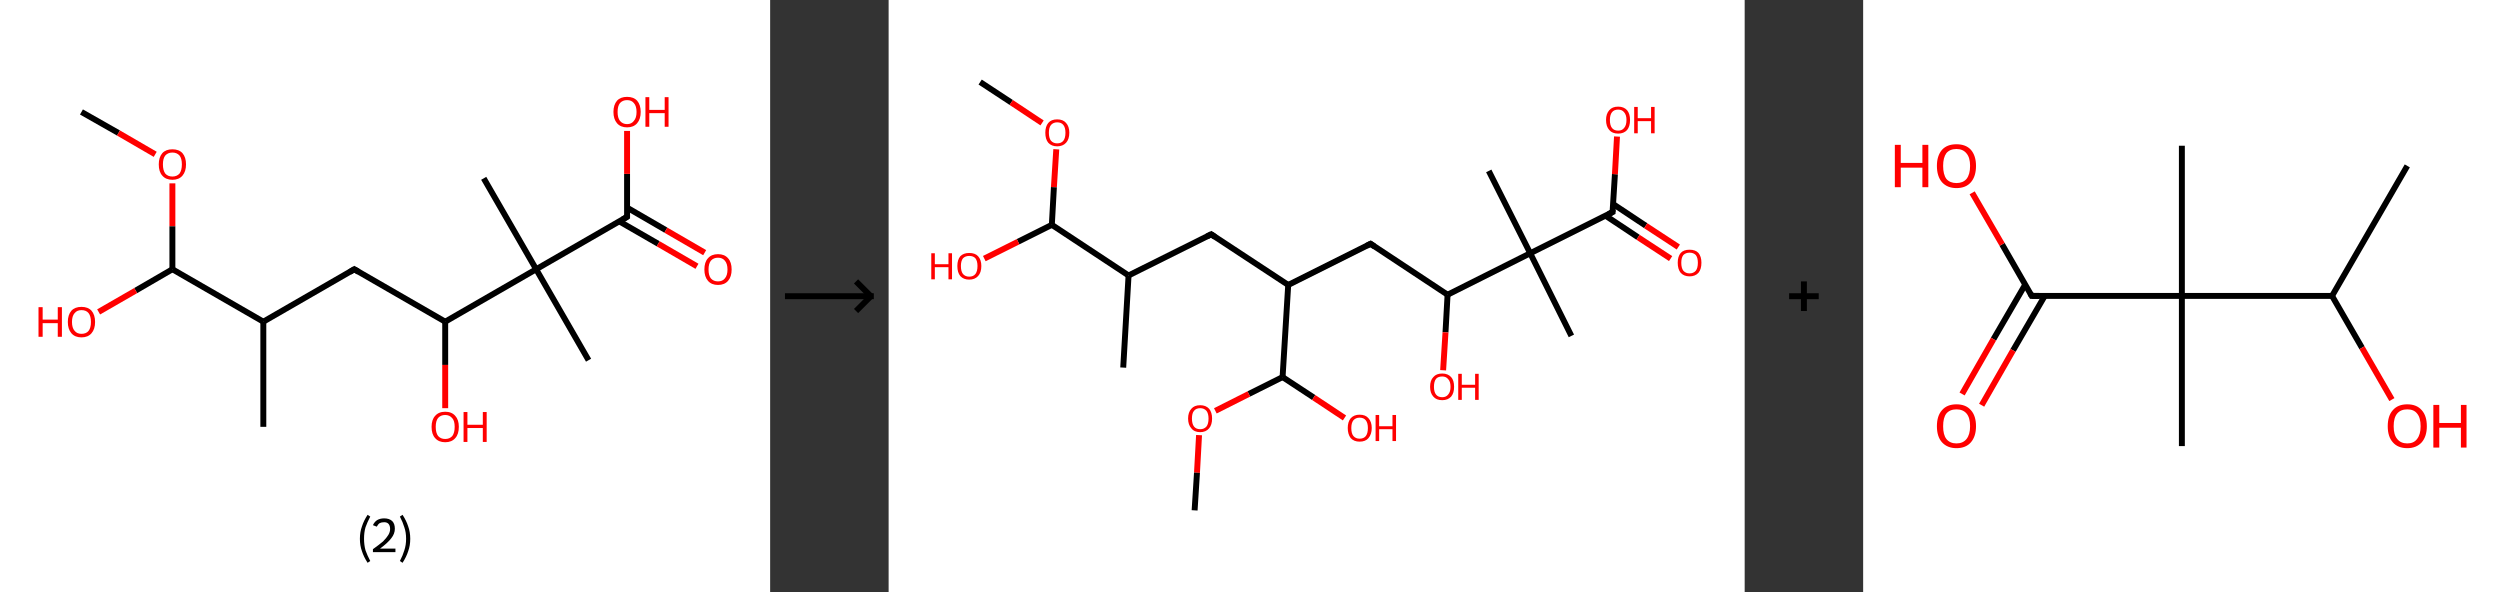 <?xml version='1.0' encoding='ASCII' standalone='yes'?>
<svg xmlns="http://www.w3.org/2000/svg" xmlns:xlink="http://www.w3.org/1999/xlink" version="1.1" width="844.0px" viewBox="0 0 844.0 200.0" height="200.0px">
  <rect x="0" y="0" width="844.0" height="200.0" fill="#333333" stroke="none"/>
  <g>
    <g transform="translate(0, 0) scale(1 1) "><!-- END OF HEADER -->
<rect style="opacity:1.0;fill:#FFFFFF;stroke:none" width="260.0" height="200.0" x="0.0" y="0.0"> </rect>
<path class="bond-0 atom-0 atom-1" d="M 27.5,37.8 L 40.0,44.9" style="fill:none;fill-rule:evenodd;stroke:#000000;stroke-width:2.0px;stroke-linecap:butt;stroke-linejoin:miter;stroke-opacity:1"/>
<path class="bond-0 atom-0 atom-1" d="M 40.0,44.9 L 52.4,52.1" style="fill:none;fill-rule:evenodd;stroke:#FF0000;stroke-width:2.0px;stroke-linecap:butt;stroke-linejoin:miter;stroke-opacity:1"/>
<path class="bond-1 atom-1 atom-2" d="M 58.2,61.9 L 58.2,76.4" style="fill:none;fill-rule:evenodd;stroke:#FF0000;stroke-width:2.0px;stroke-linecap:butt;stroke-linejoin:miter;stroke-opacity:1"/>
<path class="bond-1 atom-1 atom-2" d="M 58.2,76.4 L 58.2,90.9" style="fill:none;fill-rule:evenodd;stroke:#000000;stroke-width:2.0px;stroke-linecap:butt;stroke-linejoin:miter;stroke-opacity:1"/>
<path class="bond-2 atom-2 atom-3" d="M 58.2,90.9 L 45.8,98.1" style="fill:none;fill-rule:evenodd;stroke:#000000;stroke-width:2.0px;stroke-linecap:butt;stroke-linejoin:miter;stroke-opacity:1"/>
<path class="bond-2 atom-2 atom-3" d="M 45.8,98.1 L 33.3,105.3" style="fill:none;fill-rule:evenodd;stroke:#FF0000;stroke-width:2.0px;stroke-linecap:butt;stroke-linejoin:miter;stroke-opacity:1"/>
<path class="bond-3 atom-2 atom-4" d="M 58.2,90.9 L 88.9,108.6" style="fill:none;fill-rule:evenodd;stroke:#000000;stroke-width:2.0px;stroke-linecap:butt;stroke-linejoin:miter;stroke-opacity:1"/>
<path class="bond-4 atom-4 atom-5" d="M 88.9,108.6 L 88.9,144.1" style="fill:none;fill-rule:evenodd;stroke:#000000;stroke-width:2.0px;stroke-linecap:butt;stroke-linejoin:miter;stroke-opacity:1"/>
<path class="bond-5 atom-4 atom-6" d="M 88.9,108.6 L 119.6,90.9" style="fill:none;fill-rule:evenodd;stroke:#000000;stroke-width:2.0px;stroke-linecap:butt;stroke-linejoin:miter;stroke-opacity:1"/>
<path class="bond-6 atom-6 atom-7" d="M 119.6,90.9 L 150.3,108.6" style="fill:none;fill-rule:evenodd;stroke:#000000;stroke-width:2.0px;stroke-linecap:butt;stroke-linejoin:miter;stroke-opacity:1"/>
<path class="bond-7 atom-7 atom-8" d="M 150.3,108.6 L 150.3,123.2" style="fill:none;fill-rule:evenodd;stroke:#000000;stroke-width:2.0px;stroke-linecap:butt;stroke-linejoin:miter;stroke-opacity:1"/>
<path class="bond-7 atom-7 atom-8" d="M 150.3,123.2 L 150.3,137.8" style="fill:none;fill-rule:evenodd;stroke:#FF0000;stroke-width:2.0px;stroke-linecap:butt;stroke-linejoin:miter;stroke-opacity:1"/>
<path class="bond-8 atom-7 atom-9" d="M 150.3,108.6 L 181.0,90.9" style="fill:none;fill-rule:evenodd;stroke:#000000;stroke-width:2.0px;stroke-linecap:butt;stroke-linejoin:miter;stroke-opacity:1"/>
<path class="bond-9 atom-9 atom-10" d="M 181.0,90.9 L 163.3,60.2" style="fill:none;fill-rule:evenodd;stroke:#000000;stroke-width:2.0px;stroke-linecap:butt;stroke-linejoin:miter;stroke-opacity:1"/>
<path class="bond-10 atom-9 atom-11" d="M 181.0,90.9 L 198.7,121.6" style="fill:none;fill-rule:evenodd;stroke:#000000;stroke-width:2.0px;stroke-linecap:butt;stroke-linejoin:miter;stroke-opacity:1"/>
<path class="bond-11 atom-9 atom-12" d="M 181.0,90.9 L 211.7,73.2" style="fill:none;fill-rule:evenodd;stroke:#000000;stroke-width:2.0px;stroke-linecap:butt;stroke-linejoin:miter;stroke-opacity:1"/>
<path class="bond-12 atom-12 atom-13" d="M 209.0,74.7 L 222.2,82.3" style="fill:none;fill-rule:evenodd;stroke:#000000;stroke-width:2.0px;stroke-linecap:butt;stroke-linejoin:miter;stroke-opacity:1"/>
<path class="bond-12 atom-12 atom-13" d="M 222.2,82.3 L 235.3,89.9" style="fill:none;fill-rule:evenodd;stroke:#FF0000;stroke-width:2.0px;stroke-linecap:butt;stroke-linejoin:miter;stroke-opacity:1"/>
<path class="bond-12 atom-12 atom-13" d="M 211.7,70.1 L 224.8,77.7" style="fill:none;fill-rule:evenodd;stroke:#000000;stroke-width:2.0px;stroke-linecap:butt;stroke-linejoin:miter;stroke-opacity:1"/>
<path class="bond-12 atom-12 atom-13" d="M 224.8,77.7 L 237.9,85.3" style="fill:none;fill-rule:evenodd;stroke:#FF0000;stroke-width:2.0px;stroke-linecap:butt;stroke-linejoin:miter;stroke-opacity:1"/>
<path class="bond-13 atom-12 atom-14" d="M 211.7,73.2 L 211.7,58.7" style="fill:none;fill-rule:evenodd;stroke:#000000;stroke-width:2.0px;stroke-linecap:butt;stroke-linejoin:miter;stroke-opacity:1"/>
<path class="bond-13 atom-12 atom-14" d="M 211.7,58.7 L 211.7,44.2" style="fill:none;fill-rule:evenodd;stroke:#FF0000;stroke-width:2.0px;stroke-linecap:butt;stroke-linejoin:miter;stroke-opacity:1"/>
<path d="M 118.1,91.8 L 119.6,90.9 L 121.1,91.8" style="fill:none;stroke:#000000;stroke-width:2.0px;stroke-linecap:butt;stroke-linejoin:miter;stroke-opacity:1;"/>
<path d="M 210.2,74.1 L 211.7,73.2 L 211.7,72.5" style="fill:none;stroke:#000000;stroke-width:2.0px;stroke-linecap:butt;stroke-linejoin:miter;stroke-opacity:1;"/>
<path class="atom-1" d="M 53.6 55.5 Q 53.6 53.1, 54.8 51.7 Q 56.0 50.4, 58.2 50.4 Q 60.4 50.4, 61.6 51.7 Q 62.8 53.1, 62.8 55.5 Q 62.8 57.9, 61.6 59.3 Q 60.4 60.7, 58.2 60.7 Q 56.0 60.7, 54.8 59.3 Q 53.6 58.0, 53.6 55.5 M 58.2 59.6 Q 59.7 59.6, 60.6 58.6 Q 61.4 57.5, 61.4 55.5 Q 61.4 53.5, 60.6 52.5 Q 59.7 51.5, 58.2 51.5 Q 56.7 51.5, 55.8 52.5 Q 55.0 53.5, 55.0 55.5 Q 55.0 57.5, 55.8 58.6 Q 56.7 59.6, 58.2 59.6 " fill="#FF0000"/>
<path class="atom-3" d="M 13.0 103.7 L 14.4 103.7 L 14.4 107.9 L 19.5 107.9 L 19.5 103.7 L 20.9 103.7 L 20.9 113.7 L 19.5 113.7 L 19.5 109.1 L 14.4 109.1 L 14.4 113.7 L 13.0 113.7 L 13.0 103.7 " fill="#FF0000"/>
<path class="atom-3" d="M 22.9 108.7 Q 22.9 106.3, 24.1 104.9 Q 25.3 103.6, 27.5 103.6 Q 29.7 103.6, 30.9 104.9 Q 32.1 106.3, 32.1 108.7 Q 32.1 111.1, 30.9 112.5 Q 29.7 113.9, 27.5 113.9 Q 25.3 113.9, 24.1 112.5 Q 22.9 111.1, 22.9 108.7 M 27.5 112.7 Q 29.1 112.7, 29.9 111.7 Q 30.7 110.7, 30.7 108.7 Q 30.7 106.7, 29.9 105.7 Q 29.1 104.7, 27.5 104.7 Q 26.0 104.7, 25.2 105.7 Q 24.3 106.7, 24.3 108.7 Q 24.3 110.7, 25.2 111.7 Q 26.0 112.7, 27.5 112.7 " fill="#FF0000"/>
<path class="atom-8" d="M 145.7 144.1 Q 145.7 141.7, 146.9 140.4 Q 148.1 139.0, 150.3 139.0 Q 152.5 139.0, 153.7 140.4 Q 154.9 141.7, 154.9 144.1 Q 154.9 146.6, 153.7 147.9 Q 152.5 149.3, 150.3 149.3 Q 148.1 149.3, 146.9 147.9 Q 145.7 146.6, 145.7 144.1 M 150.3 148.2 Q 151.8 148.2, 152.7 147.2 Q 153.5 146.1, 153.5 144.1 Q 153.5 142.1, 152.7 141.2 Q 151.8 140.1, 150.3 140.1 Q 148.8 140.1, 147.9 141.1 Q 147.1 142.1, 147.1 144.1 Q 147.1 146.1, 147.9 147.2 Q 148.8 148.2, 150.3 148.2 " fill="#FF0000"/>
<path class="atom-8" d="M 156.5 139.1 L 157.8 139.1 L 157.8 143.4 L 163.0 143.4 L 163.0 139.1 L 164.3 139.1 L 164.3 149.2 L 163.0 149.2 L 163.0 144.5 L 157.8 144.5 L 157.8 149.2 L 156.5 149.2 L 156.5 139.1 " fill="#FF0000"/>
<path class="atom-13" d="M 237.8 91.0 Q 237.8 88.5, 239.0 87.2 Q 240.2 85.8, 242.4 85.8 Q 244.6 85.8, 245.8 87.2 Q 247.0 88.5, 247.0 91.0 Q 247.0 93.4, 245.8 94.8 Q 244.6 96.2, 242.4 96.2 Q 240.2 96.2, 239.0 94.8 Q 237.8 93.4, 237.8 91.0 M 242.4 95.0 Q 243.9 95.0, 244.7 94.0 Q 245.6 93.0, 245.6 91.0 Q 245.6 89.0, 244.7 88.0 Q 243.9 87.0, 242.4 87.0 Q 240.9 87.0, 240.0 88.0 Q 239.2 89.0, 239.2 91.0 Q 239.2 93.0, 240.0 94.0 Q 240.9 95.0, 242.4 95.0 " fill="#FF0000"/>
<path class="atom-14" d="M 207.1 37.8 Q 207.1 35.4, 208.3 34.0 Q 209.5 32.7, 211.7 32.7 Q 213.9 32.7, 215.1 34.0 Q 216.3 35.4, 216.3 37.8 Q 216.3 40.2, 215.1 41.6 Q 213.9 43.0, 211.7 43.0 Q 209.5 43.0, 208.3 41.6 Q 207.1 40.2, 207.1 37.8 M 211.7 41.9 Q 213.2 41.9, 214.0 40.8 Q 214.9 39.8, 214.9 37.8 Q 214.9 35.8, 214.0 34.8 Q 213.2 33.8, 211.7 33.8 Q 210.2 33.8, 209.3 34.8 Q 208.5 35.8, 208.5 37.8 Q 208.5 39.8, 209.3 40.8 Q 210.2 41.9, 211.7 41.9 " fill="#FF0000"/>
<path class="atom-14" d="M 217.9 32.8 L 219.2 32.8 L 219.2 37.1 L 224.4 37.1 L 224.4 32.8 L 225.7 32.8 L 225.7 42.8 L 224.4 42.8 L 224.4 38.2 L 219.2 38.2 L 219.2 42.8 L 217.9 42.8 L 217.9 32.8 " fill="#FF0000"/>
<path class="legend" d="M 121.5 181.9 Q 121.5 179.6, 122.2 177.7 Q 122.8 175.8, 124.1 173.8 L 125.0 174.4 Q 124.0 176.3, 123.4 178.0 Q 122.9 179.7, 122.9 181.9 Q 122.9 184.0, 123.4 185.8 Q 124.0 187.5, 125.0 189.4 L 124.1 190.0 Q 122.8 188.0, 122.2 186.1 Q 121.5 184.2, 121.5 181.9 " fill="#000000"/>
<path class="legend" d="M 125.9 177.3 Q 126.4 176.2, 127.3 175.6 Q 128.3 175.0, 129.7 175.0 Q 131.4 175.0, 132.4 175.9 Q 133.3 176.8, 133.3 178.5 Q 133.3 180.2, 132.1 181.7 Q 130.9 183.3, 128.3 185.2 L 133.5 185.2 L 133.5 186.4 L 125.9 186.4 L 125.9 185.4 Q 128.0 183.9, 129.3 182.8 Q 130.5 181.6, 131.1 180.6 Q 131.7 179.6, 131.7 178.6 Q 131.7 177.5, 131.2 176.9 Q 130.7 176.3, 129.7 176.3 Q 128.8 176.3, 128.2 176.6 Q 127.6 177.0, 127.2 177.8 L 125.9 177.3 " fill="#000000"/>
<path class="legend" d="M 138.5 181.9 Q 138.5 184.2, 137.8 186.1 Q 137.2 188.0, 135.9 190.0 L 135.0 189.4 Q 136.0 187.5, 136.5 185.8 Q 137.1 184.0, 137.1 181.9 Q 137.1 179.7, 136.5 178.0 Q 136.0 176.3, 135.0 174.4 L 135.9 173.8 Q 137.2 175.8, 137.8 177.7 Q 138.5 179.6, 138.5 181.9 " fill="#000000"/>
</g>
    <g transform="translate(260.0, 0) scale(1 1) "><line x1="5" y1="100" x2="35" y2="100" style="stroke:rgb(0,0,0);stroke-width:2"/>
  <line x1="34" y1="100" x2="29" y2="95" style="stroke:rgb(0,0,0);stroke-width:2"/>
  <line x1="34" y1="100" x2="29" y2="105" style="stroke:rgb(0,0,0);stroke-width:2"/>
</g>
    <g transform="translate(300.0, 0) scale(1 1) "><!-- END OF HEADER -->
<rect style="opacity:1.0;fill:#FFFFFF;stroke:none" width="289.0" height="200.0" x="0.0" y="0.0"> </rect>
<path class="bond-0 atom-0 atom-1" d="M 30.9,27.7 L 41.4,34.6" style="fill:none;fill-rule:evenodd;stroke:#000000;stroke-width:2.0px;stroke-linecap:butt;stroke-linejoin:miter;stroke-opacity:1"/>
<path class="bond-0 atom-0 atom-1" d="M 41.4,34.6 L 51.8,41.5" style="fill:none;fill-rule:evenodd;stroke:#FF0000;stroke-width:2.0px;stroke-linecap:butt;stroke-linejoin:miter;stroke-opacity:1"/>
<path class="bond-1 atom-1 atom-2" d="M 56.6,50.4 L 55.8,63.2" style="fill:none;fill-rule:evenodd;stroke:#FF0000;stroke-width:2.0px;stroke-linecap:butt;stroke-linejoin:miter;stroke-opacity:1"/>
<path class="bond-1 atom-1 atom-2" d="M 55.8,63.2 L 55.1,75.9" style="fill:none;fill-rule:evenodd;stroke:#000000;stroke-width:2.0px;stroke-linecap:butt;stroke-linejoin:miter;stroke-opacity:1"/>
<path class="bond-2 atom-2 atom-3" d="M 55.1,75.9 L 43.7,81.6" style="fill:none;fill-rule:evenodd;stroke:#000000;stroke-width:2.0px;stroke-linecap:butt;stroke-linejoin:miter;stroke-opacity:1"/>
<path class="bond-2 atom-2 atom-3" d="M 43.7,81.6 L 32.3,87.3" style="fill:none;fill-rule:evenodd;stroke:#FF0000;stroke-width:2.0px;stroke-linecap:butt;stroke-linejoin:miter;stroke-opacity:1"/>
<path class="bond-3 atom-2 atom-4" d="M 55.1,75.9 L 81.0,93.0" style="fill:none;fill-rule:evenodd;stroke:#000000;stroke-width:2.0px;stroke-linecap:butt;stroke-linejoin:miter;stroke-opacity:1"/>
<path class="bond-4 atom-4 atom-5" d="M 81.0,93.0 L 79.2,124.1" style="fill:none;fill-rule:evenodd;stroke:#000000;stroke-width:2.0px;stroke-linecap:butt;stroke-linejoin:miter;stroke-opacity:1"/>
<path class="bond-5 atom-4 atom-6" d="M 81.0,93.0 L 108.9,79.1" style="fill:none;fill-rule:evenodd;stroke:#000000;stroke-width:2.0px;stroke-linecap:butt;stroke-linejoin:miter;stroke-opacity:1"/>
<path class="bond-6 atom-6 atom-7" d="M 108.9,79.1 L 134.9,96.2" style="fill:none;fill-rule:evenodd;stroke:#000000;stroke-width:2.0px;stroke-linecap:butt;stroke-linejoin:miter;stroke-opacity:1"/>
<path class="bond-7 atom-7 atom-8" d="M 134.9,96.2 L 162.7,82.3" style="fill:none;fill-rule:evenodd;stroke:#000000;stroke-width:2.0px;stroke-linecap:butt;stroke-linejoin:miter;stroke-opacity:1"/>
<path class="bond-8 atom-8 atom-9" d="M 162.7,82.3 L 188.7,99.5" style="fill:none;fill-rule:evenodd;stroke:#000000;stroke-width:2.0px;stroke-linecap:butt;stroke-linejoin:miter;stroke-opacity:1"/>
<path class="bond-9 atom-9 atom-10" d="M 188.7,99.5 L 188.0,112.2" style="fill:none;fill-rule:evenodd;stroke:#000000;stroke-width:2.0px;stroke-linecap:butt;stroke-linejoin:miter;stroke-opacity:1"/>
<path class="bond-9 atom-9 atom-10" d="M 188.0,112.2 L 187.2,125.0" style="fill:none;fill-rule:evenodd;stroke:#FF0000;stroke-width:2.0px;stroke-linecap:butt;stroke-linejoin:miter;stroke-opacity:1"/>
<path class="bond-10 atom-9 atom-11" d="M 188.7,99.5 L 216.6,85.5" style="fill:none;fill-rule:evenodd;stroke:#000000;stroke-width:2.0px;stroke-linecap:butt;stroke-linejoin:miter;stroke-opacity:1"/>
<path class="bond-11 atom-11 atom-12" d="M 216.6,85.5 L 202.6,57.7" style="fill:none;fill-rule:evenodd;stroke:#000000;stroke-width:2.0px;stroke-linecap:butt;stroke-linejoin:miter;stroke-opacity:1"/>
<path class="bond-12 atom-11 atom-13" d="M 216.6,85.5 L 230.5,113.4" style="fill:none;fill-rule:evenodd;stroke:#000000;stroke-width:2.0px;stroke-linecap:butt;stroke-linejoin:miter;stroke-opacity:1"/>
<path class="bond-13 atom-11 atom-14" d="M 216.6,85.5 L 244.4,71.6" style="fill:none;fill-rule:evenodd;stroke:#000000;stroke-width:2.0px;stroke-linecap:butt;stroke-linejoin:miter;stroke-opacity:1"/>
<path class="bond-14 atom-14 atom-15" d="M 242.0,72.8 L 253.0,80.1" style="fill:none;fill-rule:evenodd;stroke:#000000;stroke-width:2.0px;stroke-linecap:butt;stroke-linejoin:miter;stroke-opacity:1"/>
<path class="bond-14 atom-14 atom-15" d="M 253.0,80.1 L 264.0,87.3" style="fill:none;fill-rule:evenodd;stroke:#FF0000;stroke-width:2.0px;stroke-linecap:butt;stroke-linejoin:miter;stroke-opacity:1"/>
<path class="bond-14 atom-14 atom-15" d="M 244.6,68.9 L 255.6,76.2" style="fill:none;fill-rule:evenodd;stroke:#000000;stroke-width:2.0px;stroke-linecap:butt;stroke-linejoin:miter;stroke-opacity:1"/>
<path class="bond-14 atom-14 atom-15" d="M 255.6,76.2 L 266.6,83.4" style="fill:none;fill-rule:evenodd;stroke:#FF0000;stroke-width:2.0px;stroke-linecap:butt;stroke-linejoin:miter;stroke-opacity:1"/>
<path class="bond-15 atom-14 atom-16" d="M 244.4,71.6 L 245.2,58.8" style="fill:none;fill-rule:evenodd;stroke:#000000;stroke-width:2.0px;stroke-linecap:butt;stroke-linejoin:miter;stroke-opacity:1"/>
<path class="bond-15 atom-14 atom-16" d="M 245.2,58.8 L 245.9,46.1" style="fill:none;fill-rule:evenodd;stroke:#FF0000;stroke-width:2.0px;stroke-linecap:butt;stroke-linejoin:miter;stroke-opacity:1"/>
<path class="bond-16 atom-7 atom-17" d="M 134.9,96.2 L 133.0,127.3" style="fill:none;fill-rule:evenodd;stroke:#000000;stroke-width:2.0px;stroke-linecap:butt;stroke-linejoin:miter;stroke-opacity:1"/>
<path class="bond-17 atom-17 atom-18" d="M 133.0,127.3 L 143.5,134.2" style="fill:none;fill-rule:evenodd;stroke:#000000;stroke-width:2.0px;stroke-linecap:butt;stroke-linejoin:miter;stroke-opacity:1"/>
<path class="bond-17 atom-17 atom-18" d="M 143.5,134.2 L 153.9,141.1" style="fill:none;fill-rule:evenodd;stroke:#FF0000;stroke-width:2.0px;stroke-linecap:butt;stroke-linejoin:miter;stroke-opacity:1"/>
<path class="bond-18 atom-17 atom-19" d="M 133.0,127.3 L 121.6,133.0" style="fill:none;fill-rule:evenodd;stroke:#000000;stroke-width:2.0px;stroke-linecap:butt;stroke-linejoin:miter;stroke-opacity:1"/>
<path class="bond-18 atom-17 atom-19" d="M 121.6,133.0 L 110.3,138.7" style="fill:none;fill-rule:evenodd;stroke:#FF0000;stroke-width:2.0px;stroke-linecap:butt;stroke-linejoin:miter;stroke-opacity:1"/>
<path class="bond-19 atom-19 atom-20" d="M 104.8,146.9 L 104.1,159.6" style="fill:none;fill-rule:evenodd;stroke:#FF0000;stroke-width:2.0px;stroke-linecap:butt;stroke-linejoin:miter;stroke-opacity:1"/>
<path class="bond-19 atom-19 atom-20" d="M 104.1,159.6 L 103.3,172.3" style="fill:none;fill-rule:evenodd;stroke:#000000;stroke-width:2.0px;stroke-linecap:butt;stroke-linejoin:miter;stroke-opacity:1"/>
<path d="M 107.5,79.8 L 108.9,79.1 L 110.2,80.0" style="fill:none;stroke:#000000;stroke-width:2.0px;stroke-linecap:butt;stroke-linejoin:miter;stroke-opacity:1;"/>
<path d="M 161.3,83.0 L 162.7,82.3 L 164.0,83.2" style="fill:none;stroke:#000000;stroke-width:2.0px;stroke-linecap:butt;stroke-linejoin:miter;stroke-opacity:1;"/>
<path d="M 243.0,72.3 L 244.4,71.6 L 244.4,70.9" style="fill:none;stroke:#000000;stroke-width:2.0px;stroke-linecap:butt;stroke-linejoin:miter;stroke-opacity:1;"/>
<path class="atom-1" d="M 52.9 44.8 Q 52.9 42.7, 53.9 41.5 Q 54.9 40.3, 56.9 40.3 Q 58.9 40.3, 59.9 41.5 Q 61.0 42.7, 61.0 44.8 Q 61.0 47.0, 59.9 48.2 Q 58.8 49.4, 56.9 49.4 Q 55.0 49.4, 53.9 48.2 Q 52.9 47.0, 52.9 44.8 M 56.9 48.4 Q 58.3 48.4, 59.0 47.5 Q 59.7 46.6, 59.7 44.8 Q 59.7 43.1, 59.0 42.2 Q 58.3 41.3, 56.9 41.3 Q 55.6 41.3, 54.8 42.2 Q 54.1 43.1, 54.1 44.8 Q 54.1 46.6, 54.8 47.5 Q 55.6 48.4, 56.9 48.4 " fill="#FF0000"/>
<path class="atom-3" d="M 14.4 85.5 L 15.6 85.5 L 15.6 89.2 L 20.2 89.2 L 20.2 85.5 L 21.4 85.5 L 21.4 94.3 L 20.2 94.3 L 20.2 90.2 L 15.6 90.2 L 15.6 94.3 L 14.4 94.3 L 14.4 85.5 " fill="#FF0000"/>
<path class="atom-3" d="M 23.2 89.8 Q 23.2 87.7, 24.2 86.5 Q 25.3 85.4, 27.2 85.4 Q 29.2 85.4, 30.2 86.5 Q 31.3 87.7, 31.3 89.8 Q 31.3 92.0, 30.2 93.2 Q 29.1 94.4, 27.2 94.4 Q 25.3 94.4, 24.2 93.2 Q 23.2 92.0, 23.2 89.8 M 27.2 93.4 Q 28.6 93.4, 29.3 92.5 Q 30.0 91.6, 30.0 89.8 Q 30.0 88.1, 29.3 87.2 Q 28.6 86.4, 27.2 86.4 Q 25.9 86.4, 25.1 87.2 Q 24.4 88.1, 24.4 89.8 Q 24.4 91.6, 25.1 92.5 Q 25.9 93.4, 27.2 93.4 " fill="#FF0000"/>
<path class="atom-10" d="M 182.8 130.6 Q 182.8 128.4, 183.9 127.3 Q 184.9 126.1, 186.9 126.1 Q 188.8 126.1, 189.9 127.3 Q 190.9 128.4, 190.9 130.6 Q 190.9 132.7, 189.9 133.9 Q 188.8 135.1, 186.9 135.1 Q 184.9 135.1, 183.9 133.9 Q 182.8 132.7, 182.8 130.6 M 186.9 134.1 Q 188.2 134.1, 188.9 133.2 Q 189.7 132.3, 189.7 130.6 Q 189.7 128.8, 188.9 128.0 Q 188.2 127.1, 186.9 127.1 Q 185.5 127.1, 184.8 127.9 Q 184.1 128.8, 184.1 130.6 Q 184.1 132.3, 184.8 133.2 Q 185.5 134.1, 186.9 134.1 " fill="#FF0000"/>
<path class="atom-10" d="M 192.3 126.2 L 193.5 126.2 L 193.5 129.9 L 198.0 129.9 L 198.0 126.2 L 199.2 126.2 L 199.2 135.0 L 198.0 135.0 L 198.0 130.9 L 193.5 130.9 L 193.5 135.0 L 192.3 135.0 L 192.3 126.2 " fill="#FF0000"/>
<path class="atom-15" d="M 266.4 88.7 Q 266.4 86.6, 267.4 85.4 Q 268.4 84.3, 270.4 84.3 Q 272.4 84.3, 273.4 85.4 Q 274.4 86.6, 274.4 88.7 Q 274.4 90.9, 273.4 92.1 Q 272.3 93.3, 270.4 93.3 Q 268.5 93.3, 267.4 92.1 Q 266.4 90.9, 266.4 88.7 M 270.4 92.3 Q 271.7 92.3, 272.5 91.4 Q 273.2 90.5, 273.2 88.7 Q 273.2 87.0, 272.5 86.1 Q 271.7 85.3, 270.4 85.3 Q 269.1 85.3, 268.3 86.1 Q 267.6 87.0, 267.6 88.7 Q 267.6 90.5, 268.3 91.4 Q 269.1 92.3, 270.4 92.3 " fill="#FF0000"/>
<path class="atom-16" d="M 242.2 40.5 Q 242.2 38.4, 243.3 37.2 Q 244.3 36.0, 246.3 36.0 Q 248.2 36.0, 249.3 37.2 Q 250.3 38.4, 250.3 40.5 Q 250.3 42.7, 249.3 43.9 Q 248.2 45.1, 246.3 45.1 Q 244.3 45.1, 243.3 43.9 Q 242.2 42.7, 242.2 40.5 M 246.3 44.1 Q 247.6 44.1, 248.3 43.2 Q 249.1 42.3, 249.1 40.5 Q 249.1 38.8, 248.3 37.9 Q 247.6 37.0, 246.3 37.0 Q 244.9 37.0, 244.2 37.9 Q 243.5 38.8, 243.5 40.5 Q 243.5 42.3, 244.2 43.2 Q 244.9 44.1, 246.3 44.1 " fill="#FF0000"/>
<path class="atom-16" d="M 251.7 36.1 L 252.9 36.1 L 252.9 39.9 L 257.4 39.9 L 257.4 36.1 L 258.6 36.1 L 258.6 45.0 L 257.4 45.0 L 257.4 40.9 L 252.9 40.9 L 252.9 45.0 L 251.7 45.0 L 251.7 36.1 " fill="#FF0000"/>
<path class="atom-18" d="M 155.0 144.5 Q 155.0 142.4, 156.0 141.2 Q 157.1 140.0, 159.0 140.0 Q 161.0 140.0, 162.0 141.2 Q 163.1 142.4, 163.1 144.5 Q 163.1 146.6, 162.0 147.9 Q 161.0 149.1, 159.0 149.1 Q 157.1 149.1, 156.0 147.9 Q 155.0 146.6, 155.0 144.5 M 159.0 148.1 Q 160.4 148.1, 161.1 147.2 Q 161.8 146.3, 161.8 144.5 Q 161.8 142.8, 161.1 141.9 Q 160.4 141.0, 159.0 141.0 Q 157.7 141.0, 156.9 141.9 Q 156.2 142.8, 156.2 144.5 Q 156.2 146.3, 156.9 147.2 Q 157.7 148.1, 159.0 148.1 " fill="#FF0000"/>
<path class="atom-18" d="M 164.4 140.1 L 165.6 140.1 L 165.6 143.9 L 170.1 143.9 L 170.1 140.1 L 171.3 140.1 L 171.3 148.9 L 170.1 148.9 L 170.1 144.9 L 165.6 144.9 L 165.6 148.9 L 164.4 148.9 L 164.4 140.1 " fill="#FF0000"/>
<path class="atom-19" d="M 101.1 141.3 Q 101.1 139.2, 102.2 138.0 Q 103.2 136.8, 105.2 136.8 Q 107.1 136.8, 108.2 138.0 Q 109.2 139.2, 109.2 141.3 Q 109.2 143.4, 108.2 144.6 Q 107.1 145.9, 105.2 145.9 Q 103.2 145.9, 102.2 144.6 Q 101.1 143.4, 101.1 141.3 M 105.2 144.9 Q 106.5 144.9, 107.3 144.0 Q 108.0 143.1, 108.0 141.3 Q 108.0 139.6, 107.3 138.7 Q 106.5 137.8, 105.2 137.8 Q 103.8 137.8, 103.1 138.7 Q 102.4 139.5, 102.4 141.3 Q 102.4 143.1, 103.1 144.0 Q 103.8 144.9, 105.2 144.9 " fill="#FF0000"/>
</g>
    <g transform="translate(589.0, 0) scale(1 1) "><line x1="15" y1="100" x2="25" y2="100" style="stroke:rgb(0,0,0);stroke-width:2"/>
  <line x1="20" y1="95" x2="20" y2="105" style="stroke:rgb(0,0,0);stroke-width:2"/>
</g>
    <g transform="translate(629.0, 0) scale(1 1) "><!-- END OF HEADER -->
<rect style="opacity:1.0;fill:#FFFFFF;stroke:none" width="215.0" height="200.0" x="0.0" y="0.0"> </rect>
<path class="bond-0 atom-0 atom-1" d="M 183.7,56.0 L 158.3,99.9" style="fill:none;fill-rule:evenodd;stroke:#000000;stroke-width:2.0px;stroke-linecap:butt;stroke-linejoin:miter;stroke-opacity:1"/>
<path class="bond-1 atom-1 atom-2" d="M 158.3,99.9 L 168.4,117.4" style="fill:none;fill-rule:evenodd;stroke:#000000;stroke-width:2.0px;stroke-linecap:butt;stroke-linejoin:miter;stroke-opacity:1"/>
<path class="bond-1 atom-1 atom-2" d="M 168.4,117.4 L 178.5,134.9" style="fill:none;fill-rule:evenodd;stroke:#FF0000;stroke-width:2.0px;stroke-linecap:butt;stroke-linejoin:miter;stroke-opacity:1"/>
<path class="bond-2 atom-1 atom-3" d="M 158.3,99.9 L 107.6,99.9" style="fill:none;fill-rule:evenodd;stroke:#000000;stroke-width:2.0px;stroke-linecap:butt;stroke-linejoin:miter;stroke-opacity:1"/>
<path class="bond-3 atom-3 atom-4" d="M 107.6,99.9 L 107.6,49.2" style="fill:none;fill-rule:evenodd;stroke:#000000;stroke-width:2.0px;stroke-linecap:butt;stroke-linejoin:miter;stroke-opacity:1"/>
<path class="bond-4 atom-3 atom-5" d="M 107.6,99.9 L 107.6,150.6" style="fill:none;fill-rule:evenodd;stroke:#000000;stroke-width:2.0px;stroke-linecap:butt;stroke-linejoin:miter;stroke-opacity:1"/>
<path class="bond-5 atom-3 atom-6" d="M 107.6,99.9 L 56.9,99.9" style="fill:none;fill-rule:evenodd;stroke:#000000;stroke-width:2.0px;stroke-linecap:butt;stroke-linejoin:miter;stroke-opacity:1"/>
<path class="bond-6 atom-6 atom-7" d="M 54.7,96.1 L 44.0,114.5" style="fill:none;fill-rule:evenodd;stroke:#000000;stroke-width:2.0px;stroke-linecap:butt;stroke-linejoin:miter;stroke-opacity:1"/>
<path class="bond-6 atom-6 atom-7" d="M 44.0,114.5 L 33.4,133.0" style="fill:none;fill-rule:evenodd;stroke:#FF0000;stroke-width:2.0px;stroke-linecap:butt;stroke-linejoin:miter;stroke-opacity:1"/>
<path class="bond-6 atom-6 atom-7" d="M 61.3,99.9 L 50.6,118.3" style="fill:none;fill-rule:evenodd;stroke:#000000;stroke-width:2.0px;stroke-linecap:butt;stroke-linejoin:miter;stroke-opacity:1"/>
<path class="bond-6 atom-6 atom-7" d="M 50.6,118.3 L 40.0,136.8" style="fill:none;fill-rule:evenodd;stroke:#FF0000;stroke-width:2.0px;stroke-linecap:butt;stroke-linejoin:miter;stroke-opacity:1"/>
<path class="bond-7 atom-6 atom-8" d="M 56.9,99.9 L 46.9,82.5" style="fill:none;fill-rule:evenodd;stroke:#000000;stroke-width:2.0px;stroke-linecap:butt;stroke-linejoin:miter;stroke-opacity:1"/>
<path class="bond-7 atom-6 atom-8" d="M 46.9,82.5 L 36.8,65.1" style="fill:none;fill-rule:evenodd;stroke:#FF0000;stroke-width:2.0px;stroke-linecap:butt;stroke-linejoin:miter;stroke-opacity:1"/>
<path d="M 59.4,99.9 L 56.9,99.9 L 56.4,99.0" style="fill:none;stroke:#000000;stroke-width:2.0px;stroke-linecap:butt;stroke-linejoin:miter;stroke-opacity:1;"/>
<path class="atom-2" d="M 177.1 143.9 Q 177.1 140.4, 178.8 138.5 Q 180.5 136.5, 183.7 136.5 Q 186.9 136.5, 188.6 138.5 Q 190.3 140.4, 190.3 143.9 Q 190.3 147.3, 188.6 149.3 Q 186.8 151.3, 183.7 151.3 Q 180.5 151.3, 178.8 149.3 Q 177.1 147.4, 177.1 143.9 M 183.7 149.7 Q 185.9 149.7, 187.0 148.2 Q 188.2 146.7, 188.2 143.9 Q 188.2 141.0, 187.0 139.6 Q 185.9 138.2, 183.7 138.2 Q 181.5 138.2, 180.3 139.6 Q 179.1 141.0, 179.1 143.9 Q 179.1 146.8, 180.3 148.2 Q 181.5 149.7, 183.7 149.7 " fill="#FF0000"/>
<path class="atom-2" d="M 192.5 136.7 L 194.5 136.7 L 194.5 142.8 L 201.8 142.8 L 201.8 136.7 L 203.7 136.7 L 203.7 151.1 L 201.8 151.1 L 201.8 144.4 L 194.5 144.4 L 194.5 151.1 L 192.5 151.1 L 192.5 136.7 " fill="#FF0000"/>
<path class="atom-7" d="M 24.9 143.9 Q 24.9 140.4, 26.6 138.5 Q 28.3 136.5, 31.5 136.5 Q 34.7 136.5, 36.4 138.5 Q 38.1 140.4, 38.1 143.9 Q 38.1 147.3, 36.4 149.3 Q 34.7 151.3, 31.5 151.3 Q 28.4 151.3, 26.6 149.3 Q 24.9 147.4, 24.9 143.9 M 31.5 149.7 Q 33.7 149.7, 34.9 148.2 Q 36.1 146.7, 36.1 143.9 Q 36.1 141.0, 34.9 139.6 Q 33.7 138.2, 31.5 138.2 Q 29.3 138.2, 28.1 139.6 Q 27.0 141.0, 27.0 143.9 Q 27.0 146.8, 28.1 148.2 Q 29.3 149.7, 31.5 149.7 " fill="#FF0000"/>
<path class="atom-8" d="M 10.7 48.9 L 12.7 48.9 L 12.7 55.0 L 20.0 55.0 L 20.0 48.9 L 22.0 48.9 L 22.0 63.2 L 20.0 63.2 L 20.0 56.6 L 12.7 56.6 L 12.7 63.2 L 10.7 63.2 L 10.7 48.9 " fill="#FF0000"/>
<path class="atom-8" d="M 24.9 56.0 Q 24.9 52.6, 26.6 50.6 Q 28.3 48.7, 31.5 48.7 Q 34.7 48.7, 36.4 50.6 Q 38.1 52.6, 38.1 56.0 Q 38.1 59.5, 36.4 61.5 Q 34.7 63.5, 31.5 63.5 Q 28.4 63.5, 26.6 61.5 Q 24.9 59.5, 24.9 56.0 M 31.5 61.8 Q 33.7 61.8, 34.9 60.4 Q 36.1 58.9, 36.1 56.0 Q 36.1 53.2, 34.9 51.8 Q 33.7 50.3, 31.5 50.3 Q 29.3 50.3, 28.1 51.7 Q 27.0 53.2, 27.0 56.0 Q 27.0 58.9, 28.1 60.4 Q 29.3 61.8, 31.5 61.8 " fill="#FF0000"/>
</g>
  </g>
</svg>

